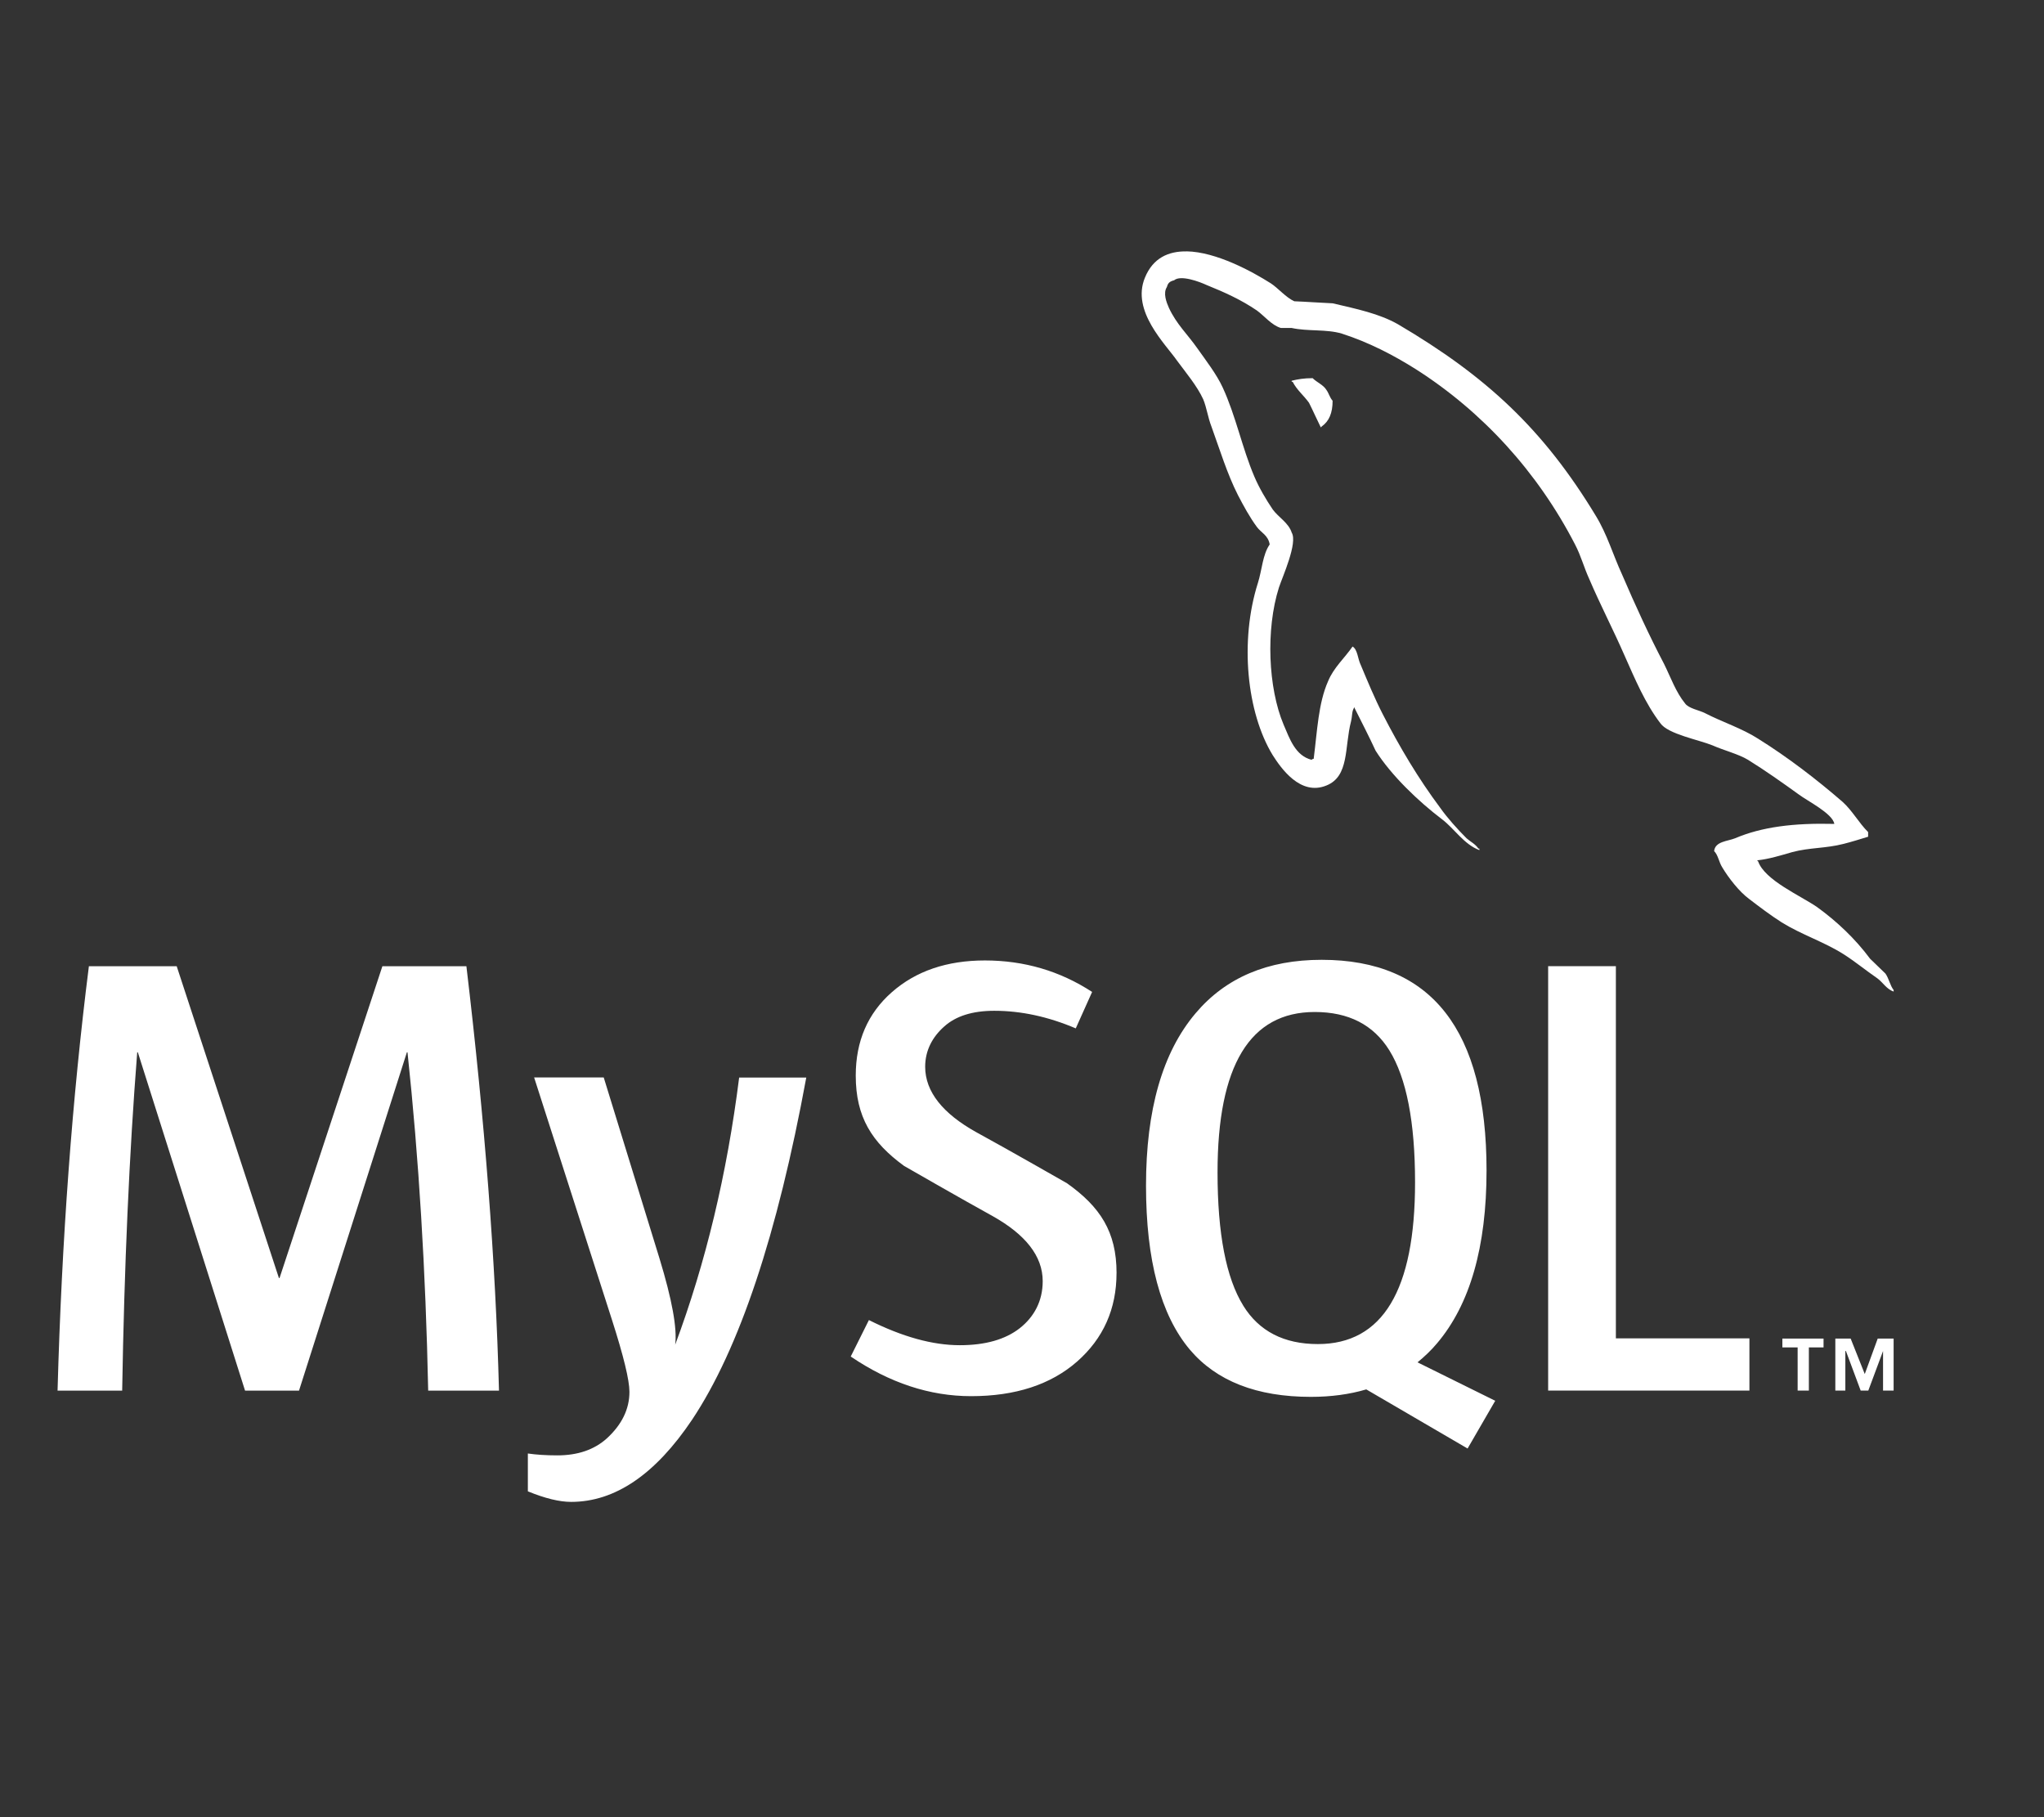 <svg width="100%" height="100%" viewBox="0 0 18 16" version="1.1" xmlns="http://www.w3.org/2000/svg" xmlns:xlink="http://www.w3.org/1999/xlink" xml:space="preserve" style="fill-rule:evenodd;clip-rule:evenodd;stroke-linejoin:round;stroke-miterlimit:2;"><rect x="0" y="0" width="18" height="16" fill="#333333" stroke="none"/><g id="mysql-light" transform="matrix(0.003,0,0,0.003,0.648,2.247)"><g transform="matrix(29.246,0,0,29.246,-46.944,-11.169)"><path d="M75.146,82.904C72.249,98.657 68.431,110.117 63.69,117.237C59.996,122.741 55.949,125.492 51.543,125.492C50.368,125.492 48.921,125.138 47.2,124.433L47.2,120.635C48.04,120.758 49.025,120.824 50.157,120.824C52.213,120.824 53.869,120.254 55.131,119.117C56.64,117.732 57.396,116.175 57.396,114.45C57.396,113.271 56.807,110.852 55.633,107.193L47.829,82.896L54.815,82.896L60.415,101.069C61.673,105.194 62.198,108.075 61.988,109.717C65.051,101.512 67.192,92.573 68.408,82.909L75.143,82.909M44.307,114.328L37.197,114.328C36.947,102.295 36.253,90.979 35.121,80.375L35.058,80.375L24.231,114.328L18.816,114.328L8.055,80.375L7.992,80.375C7.193,90.556 6.691,101.869 6.482,114.328L-0.003,114.328C0.416,99.181 1.465,84.987 3.142,71.735L11.955,71.735L22.214,103.027L22.277,103.027L32.6,71.735L41.032,71.735C42.879,87.257 43.969,101.456 44.303,114.328" style="fill:white;fill-rule:nonzero;"/></g><g transform="matrix(29.246,0,0,29.246,-46.944,-11.169)"><path d="M169.809,114.323L149.607,114.323L149.607,71.73L156.405,71.73L156.405,109.078L169.809,109.078L169.809,114.318M119.006,105.797C117.285,103.02 116.424,98.566 116.424,92.421C116.424,81.695 119.677,76.329 126.179,76.329C129.58,76.329 132.075,77.612 133.669,80.178C135.388,82.955 136.249,87.374 136.249,93.432C136.249,104.244 132.995,109.654 126.493,109.654C123.096,109.654 120.597,108.371 119.006,105.802M144.306,115.35L136.497,111.488C137.192,110.916 137.852,110.299 138.45,109.585C141.767,105.678 143.424,99.893 143.424,92.234C143.424,78.141 137.905,71.092 126.871,71.092C121.458,71.092 117.24,72.879 114.219,76.458C110.903,80.37 109.245,86.135 109.245,93.749C109.245,101.236 110.713,106.73 113.649,110.219C116.325,113.373 120.371,114.952 125.791,114.952C127.812,114.952 129.668,114.702 131.353,114.203L141.521,120.137L144.293,115.349M106.286,102.515C106.286,106.128 104.962,109.093 102.323,111.413C99.683,113.724 96.133,114.882 91.691,114.882C87.536,114.882 83.509,113.549 79.607,110.904L81.432,107.245C84.79,108.928 87.828,109.768 90.554,109.768C93.113,109.768 95.115,109.197 96.564,108.069C98.01,106.933 98.876,105.348 98.876,103.339C98.876,100.809 97.117,98.649 93.89,96.834C90.91,95.195 84.955,91.772 84.955,91.772C81.73,89.412 80.111,86.879 80.111,82.708C80.111,79.257 81.317,76.468 83.727,74.347C86.142,72.22 89.258,71.157 93.074,71.157C97.019,71.157 100.604,72.212 103.835,74.316L102.194,77.973C99.43,76.798 96.706,76.208 94.018,76.208C91.837,76.208 90.156,76.733 88.986,77.789C87.808,78.836 87.079,80.183 87.079,81.825C87.079,84.348 88.877,86.536 92.195,88.385C95.213,90.026 101.314,93.516 101.314,93.516C104.634,95.872 106.288,98.384 106.288,102.522" style="fill:white;fill-rule:nonzero;"/></g><g transform="matrix(29.246,0,0,29.246,-46.944,-11.169)"><path d="M174.649,114.323L175.775,114.323L175.775,109.991L177.249,109.991L177.249,109.105L173.116,109.105L173.116,109.991L174.648,109.991L174.649,114.323ZM183.22,114.323L184.282,114.323L184.282,109.104L182.685,109.104L181.386,112.661L179.971,109.104L178.432,109.104L178.432,114.323L179.437,114.323L179.437,110.35L179.494,110.35L180.976,114.323L181.741,114.323L183.221,110.35L183.221,114.323" style="fill:white;fill-rule:nonzero;"/></g><g transform="matrix(29.246,0,0,29.246,-46.944,-11.169)"><path d="M113.305,0C111.509,-0.027 109.942,0.652 109.134,2.64C107.748,5.987 111.188,9.279 112.37,10.979C113.242,12.161 114.372,13.502 114.985,14.838C115.345,15.713 115.448,16.642 115.809,17.567C116.63,19.831 117.398,22.353 118.477,24.467C119.04,25.547 119.655,26.681 120.374,27.654C120.788,28.224 121.505,28.478 121.659,29.407C120.943,30.435 120.887,31.979 120.477,33.268C118.63,39.083 119.347,46.29 121.966,50.562C122.786,51.848 124.738,54.679 127.358,53.597C129.668,52.672 129.155,49.738 129.822,47.166C129.975,46.544 129.872,46.136 130.18,45.725L130.18,45.829C130.898,47.268 131.619,48.654 132.286,50.101C133.879,52.62 136.649,55.245 138.96,56.993C140.188,57.923 141.165,59.516 142.705,60.084L142.705,59.928L142.604,59.928C142.294,59.466 141.833,59.259 141.422,58.901C140.499,57.974 139.475,56.841 138.754,55.812C136.599,52.931 134.697,49.739 133.007,46.445C132.184,44.845 131.466,43.097 130.798,41.504C130.491,40.889 130.491,39.96 129.977,39.652C129.205,40.783 128.078,41.762 127.514,43.146C126.538,45.362 126.436,48.089 126.074,50.92C125.87,50.973 125.973,50.92 125.87,51.023C124.23,50.611 123.665,48.913 123.048,47.475C121.508,43.816 121.249,37.948 122.586,33.729C122.943,32.65 124.488,29.254 123.869,28.223C123.559,27.241 122.533,26.68 121.969,25.905C121.303,24.927 120.581,23.694 120.124,22.611C118.891,19.73 118.271,16.537 116.941,13.656C116.325,12.316 115.244,10.927 114.374,9.693C113.397,8.303 112.321,7.326 111.549,5.68C111.295,5.113 110.935,4.185 111.344,3.569C111.445,3.157 111.654,3.002 112.065,2.899C112.728,2.332 114.629,3.052 115.295,3.361C117.196,4.13 118.787,4.854 120.376,5.932C121.095,6.448 121.865,7.427 122.788,7.686L123.868,7.686C125.51,8.044 127.36,7.786 128.9,8.251C131.619,9.125 134.082,10.412 136.292,11.801C143.014,16.073 148.558,22.149 152.303,29.403C152.92,30.586 153.179,31.667 153.743,32.9C154.821,35.427 156.158,38 157.235,40.468C158.312,42.888 159.34,45.356 160.881,47.365C161.649,48.444 164.73,49.011 166.116,49.577C167.14,50.039 168.733,50.451 169.658,51.016C171.403,52.095 173.144,53.333 174.789,54.518C175.608,55.136 178.174,56.421 178.329,57.452L178.33,57.453C174.222,57.35 171.04,57.761 168.372,58.895C167.602,59.203 166.371,59.203 166.266,60.181C166.679,60.592 166.729,61.261 167.091,61.829C167.705,62.859 168.781,64.246 169.759,64.969C170.837,65.793 171.915,66.613 173.045,67.334C175.046,68.574 177.305,69.292 179.253,70.526C180.386,71.246 181.512,72.172 182.643,72.946C183.206,73.357 183.562,74.028 184.284,74.282L184.284,74.125C183.922,73.664 183.822,72.995 183.464,72.477C182.952,71.967 182.437,71.501 181.923,70.988C180.433,68.981 178.583,67.233 176.587,65.791C174.943,64.656 171.347,63.11 170.683,61.213C170.683,61.213 170.628,61.158 170.578,61.108C171.708,61.003 173.045,60.591 174.123,60.279C175.866,59.817 177.457,59.921 179.254,59.459C180.076,59.252 180.898,58.993 181.723,58.74L181.723,58.274C180.794,57.35 180.13,56.112 179.156,55.238C176.541,52.975 173.662,50.764 170.685,48.906C169.092,47.877 167.039,47.211 165.344,46.335C164.731,46.025 163.705,45.873 163.344,45.355C162.42,44.223 161.904,42.733 161.238,41.392C159.751,38.565 158.312,35.425 157.03,32.435C156.106,30.43 155.541,28.424 154.412,26.57C149.122,17.818 143.375,12.52 134.547,7.32C132.648,6.238 130.389,5.776 127.979,5.21C126.694,5.156 125.413,5.055 124.128,5.005C123.306,4.643 122.482,3.664 121.765,3.201C119.936,2.043 116.302,0.041 113.31,-0.005L113.305,0ZM125.969,12.722C125.098,12.722 124.484,12.828 123.864,12.981L123.864,13.084L123.964,13.084C124.378,13.905 125.098,14.476 125.607,15.196C126.021,16.019 126.38,16.84 126.79,17.664C126.841,17.614 126.89,17.56 126.89,17.56C127.614,17.048 127.973,16.225 127.973,14.989C127.662,14.626 127.614,14.268 127.355,13.906C127.048,13.393 126.38,13.135 125.969,12.723L125.969,12.722Z" style="fill:white;fill-rule:nonzero;"/></g></g></svg>